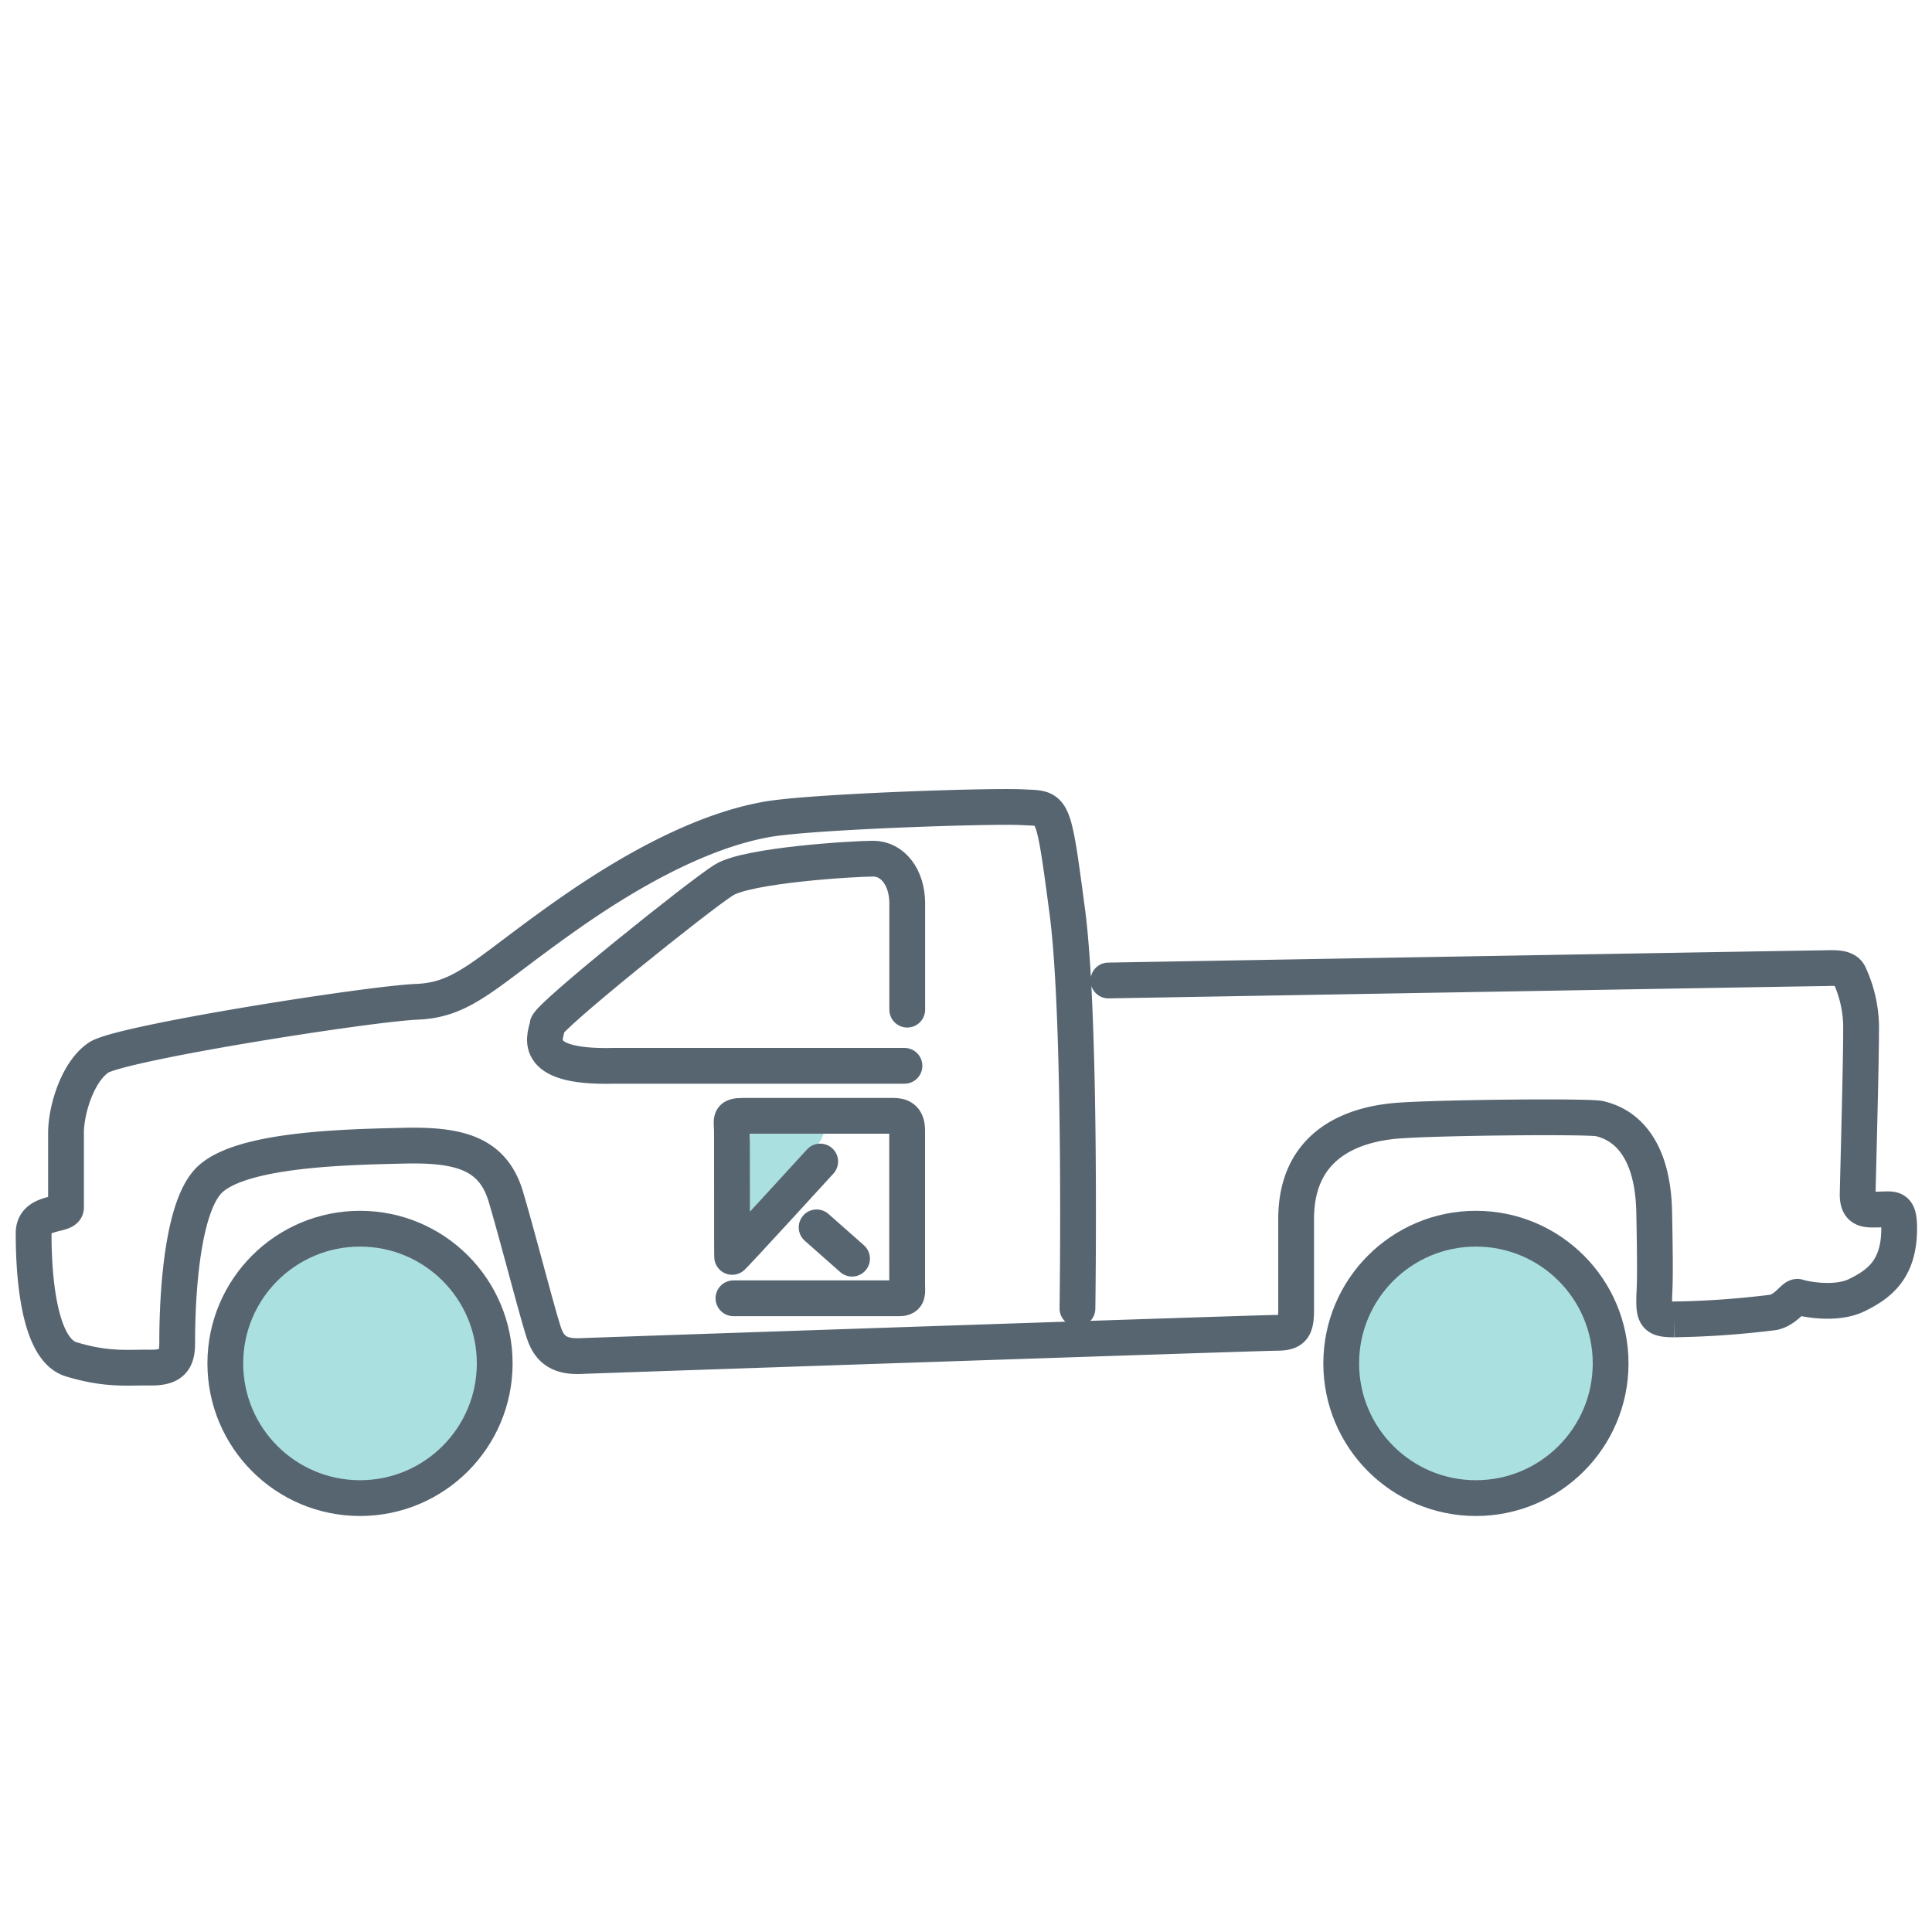 <svg id="Layer_1" data-name="Layer 1" xmlns="http://www.w3.org/2000/svg" viewBox="0 0 216 216"><defs><style>.cls-1{fill:#73cbcb;opacity:0.6;}.cls-2{fill:none;stroke:#576571;stroke-linecap:round;stroke-miterlimit:10;stroke-width:4px;}</style></defs><title>icon-</title><circle class="cls-1" cx="40.25" cy="153.28" r="15.07"/><circle class="cls-1" cx="165.01" cy="153.28" r="15.07"/><path class="cls-1" d="M84.1,126.31c1.18,0,7.59-.55,7.95.36s-8.8,11.7-8.8,11.7S83.58,126.31,84.1,126.31Z"/><path class="cls-2" d="M91.7,129.86s-9.89,10.83-9.87,10.68,0-12.63,0-14-.38-1.79,1.27-1.79H99.84c.82,0,1.58.2,1.58,1.61V143.6c0,.86.2,1.55-.88,1.55H82"/><line class="cls-2" x1="91.3" y1="137.22" x2="95.26" y2="140.72"/><circle class="cls-2" cx="40.25" cy="152.43" r="15.06"/><circle class="cls-2" cx="165.01" cy="152.43" r="15.06"/><path class="cls-2" d="M120.46,146.29s.48-32.21-1.14-44.41-1.52-11.44-5-11.63S91,90.72,85.9,91.58,73.6,95.2,64,101.87,52.06,111.78,46.63,112,13.38,116.61,11,118.25s-3.62,5.93-3.62,8.4V135c0,1-3.62.29-3.62,2.86s.1,12.87,4.19,14.11,6.4.89,8.79.93,3.07-.75,3.07-2.72,0-15,3.72-18.37,15.33-3.57,21.59-3.72,10,.86,11.44,5.72,3.75,13.94,4.36,15.51,1.68,2.39,4,2.29,76-2.6,77.85-2.6,2.14-.62,2.14-2.62V136.28c0-8.54,6.61-10.65,11.51-11s21.37-.5,22.44-.21,5.9,1.39,6.08,10.44,0,8.29,0,10,.36,2,2.22,2a100.46,100.46,0,0,0,11.15-.79c1.54-.39,2.25-1.89,2.72-1.72s4.11,1,6.58-.21,4.72-2.86,4.72-7.43c0-2.39-.57-2.18-2.14-2.14s-2.54.14-2.5-1.79.38-14.44.38-18a14.19,14.19,0,0,0-1.33-6.48c-.43-.91-2-.7-3.12-.7s-79.7,1.37-79.7,1.37"/><path class="cls-2" d="M101.43,112.88V101c0-2.9-1.62-5-3.81-5s-14,.72-16.68,2.38-19.68,15.3-19.73,16.23-2.43,4.81,7.43,4.55h32.48"/></svg>